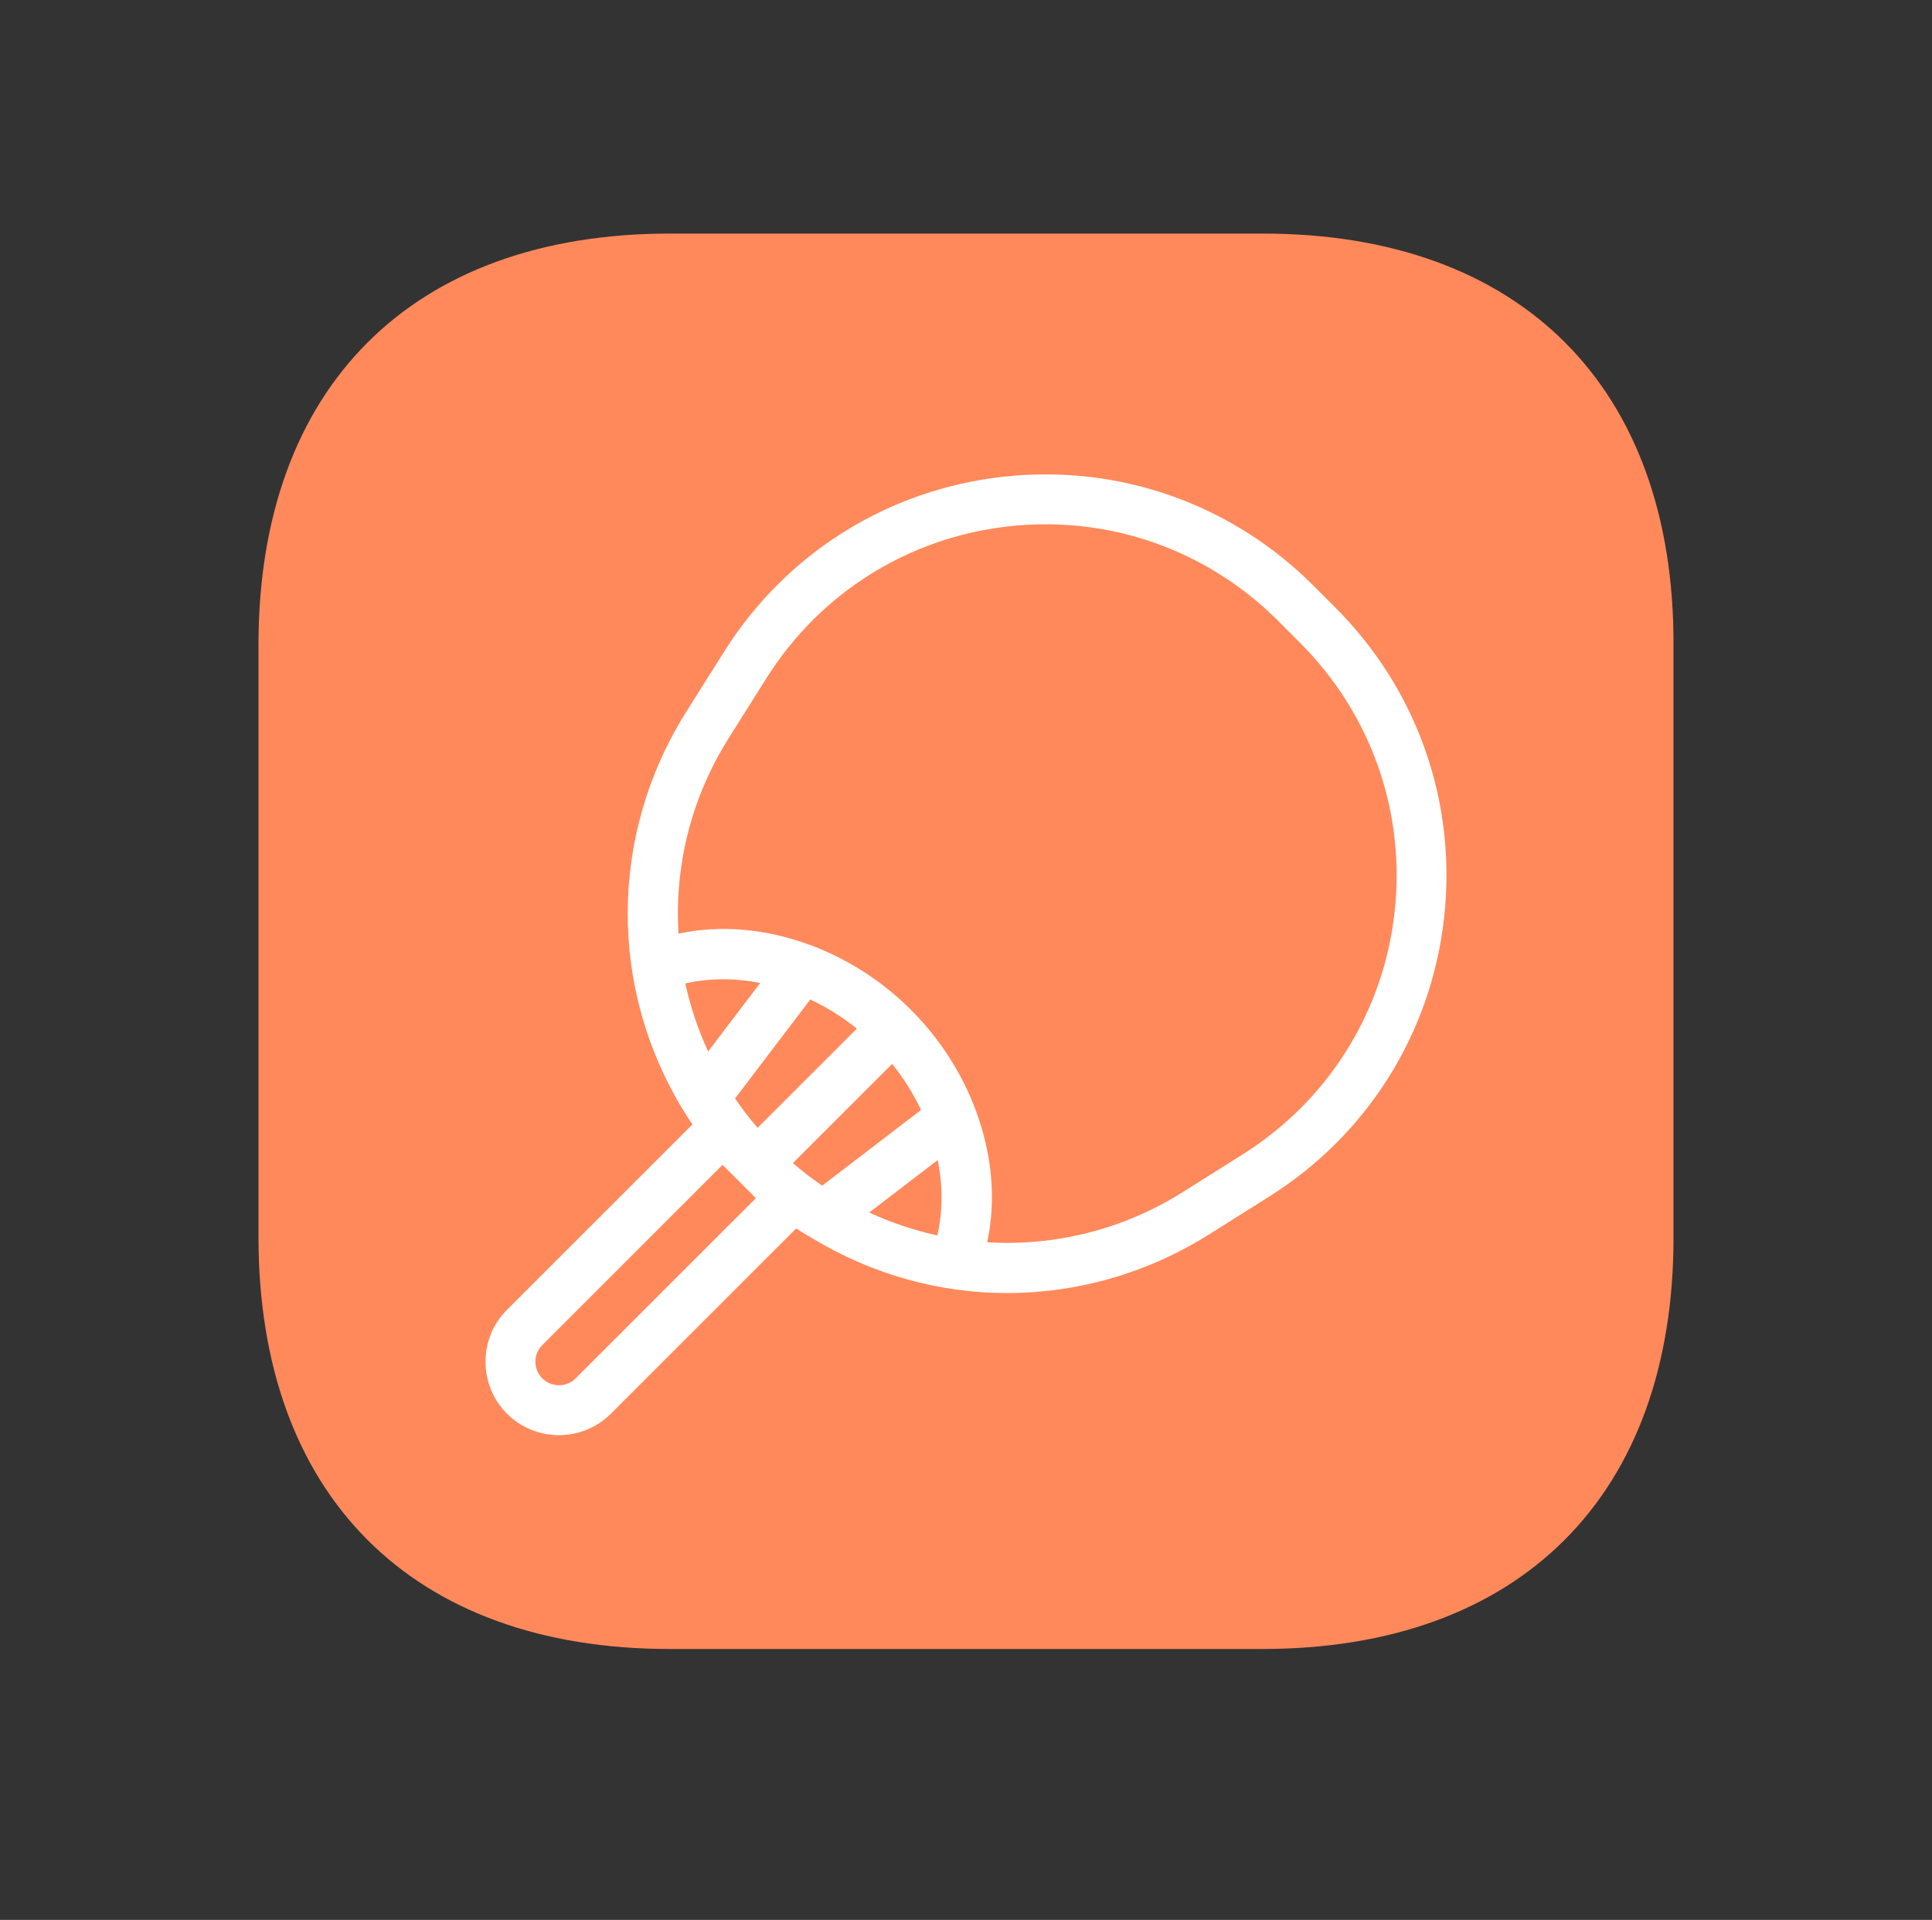 <svg width="165" height="164" viewBox="0 0 165 164" fill="none" xmlns="http://www.w3.org/2000/svg">
<rect x="0" y="0" width="165" height="164" fill="#333333" stroke="none"/>
<path d="M107.86 19.953H57.2C35.194 19.953 22.076 33.071 22.076 55.077V105.676C22.076 127.742 35.194 140.86 57.2 140.86H107.799C129.804 140.86 142.923 127.742 142.923 105.737V55.077C142.983 33.071 129.865 19.953 107.86 19.953Z" fill="#FF895B"/>
<path d="M114.05 51.908L112.155 50.011C105.154 43.006 95.493 39.627 85.647 40.726C75.802 41.831 67.131 47.27 61.852 55.651L58.628 60.772C51.936 71.398 52.041 84.487 58.324 94.791C58.326 94.797 58.332 94.803 58.335 94.809C58.59 95.229 58.861 95.641 59.136 96.05L43.301 111.884C42.117 113.068 41.464 114.645 41.464 116.321C41.464 117.996 42.114 119.573 43.298 120.76C44.523 121.984 46.127 122.595 47.735 122.595C49.343 122.595 50.947 121.984 52.172 120.76L67.998 104.934C68.43 105.226 68.881 105.482 69.324 105.749C69.361 105.769 69.393 105.795 69.432 105.812C74.499 108.863 80.217 110.456 85.993 110.456C91.938 110.456 97.928 108.805 103.29 105.428L108.408 102.204C116.789 96.927 122.229 88.253 123.33 78.412C124.435 68.57 121.05 58.911 114.049 51.907L114.05 51.908ZM73.179 87.868L64.701 96.343C64.005 95.537 63.366 94.699 62.775 93.835L69.203 85.377C70.594 86.039 71.935 86.863 73.179 87.868L73.179 87.868ZM74.235 103.575L80.086 99.093C80.521 101.277 80.529 103.467 80.052 105.529C78.058 105.094 76.107 104.443 74.235 103.575H74.235ZM70.219 101.28C69.355 100.689 68.52 100.05 67.714 99.355L76.192 90.879C77.189 92.112 78.004 93.438 78.66 94.816L70.219 101.28ZM60.48 89.816C59.611 87.947 58.964 85.999 58.529 84.011C60.58 83.537 62.752 83.539 64.925 83.968L60.48 89.816ZM49.162 117.744C48.378 118.528 47.1 118.526 46.316 117.744C45.935 117.364 45.725 116.856 45.725 116.319C45.725 115.782 45.935 115.276 46.316 114.896L61.71 99.502L64.556 102.35L49.162 117.744ZM119.1 77.943C118.143 86.489 113.42 94.018 106.14 98.603L101.025 101.827C95.859 105.079 90.022 106.462 84.313 106.116C85.086 102.483 84.722 98.637 83.382 94.985C83.37 94.939 83.351 94.897 83.336 94.851C82.177 91.752 80.334 88.799 77.8 86.265C75.25 83.717 72.276 81.869 69.16 80.71C69.112 80.696 69.07 80.676 69.021 80.664C65.382 79.341 61.559 78.983 57.946 79.753C57.6 74.044 58.986 68.207 62.238 63.044L65.462 57.923C70.046 50.644 77.578 45.921 86.124 44.964C87.189 44.844 88.249 44.785 89.305 44.785C96.727 44.785 103.819 47.699 109.145 53.024L111.04 54.921C117.118 61.004 120.057 69.394 119.1 77.943L119.1 77.943Z" fill="white"/>
</svg>
